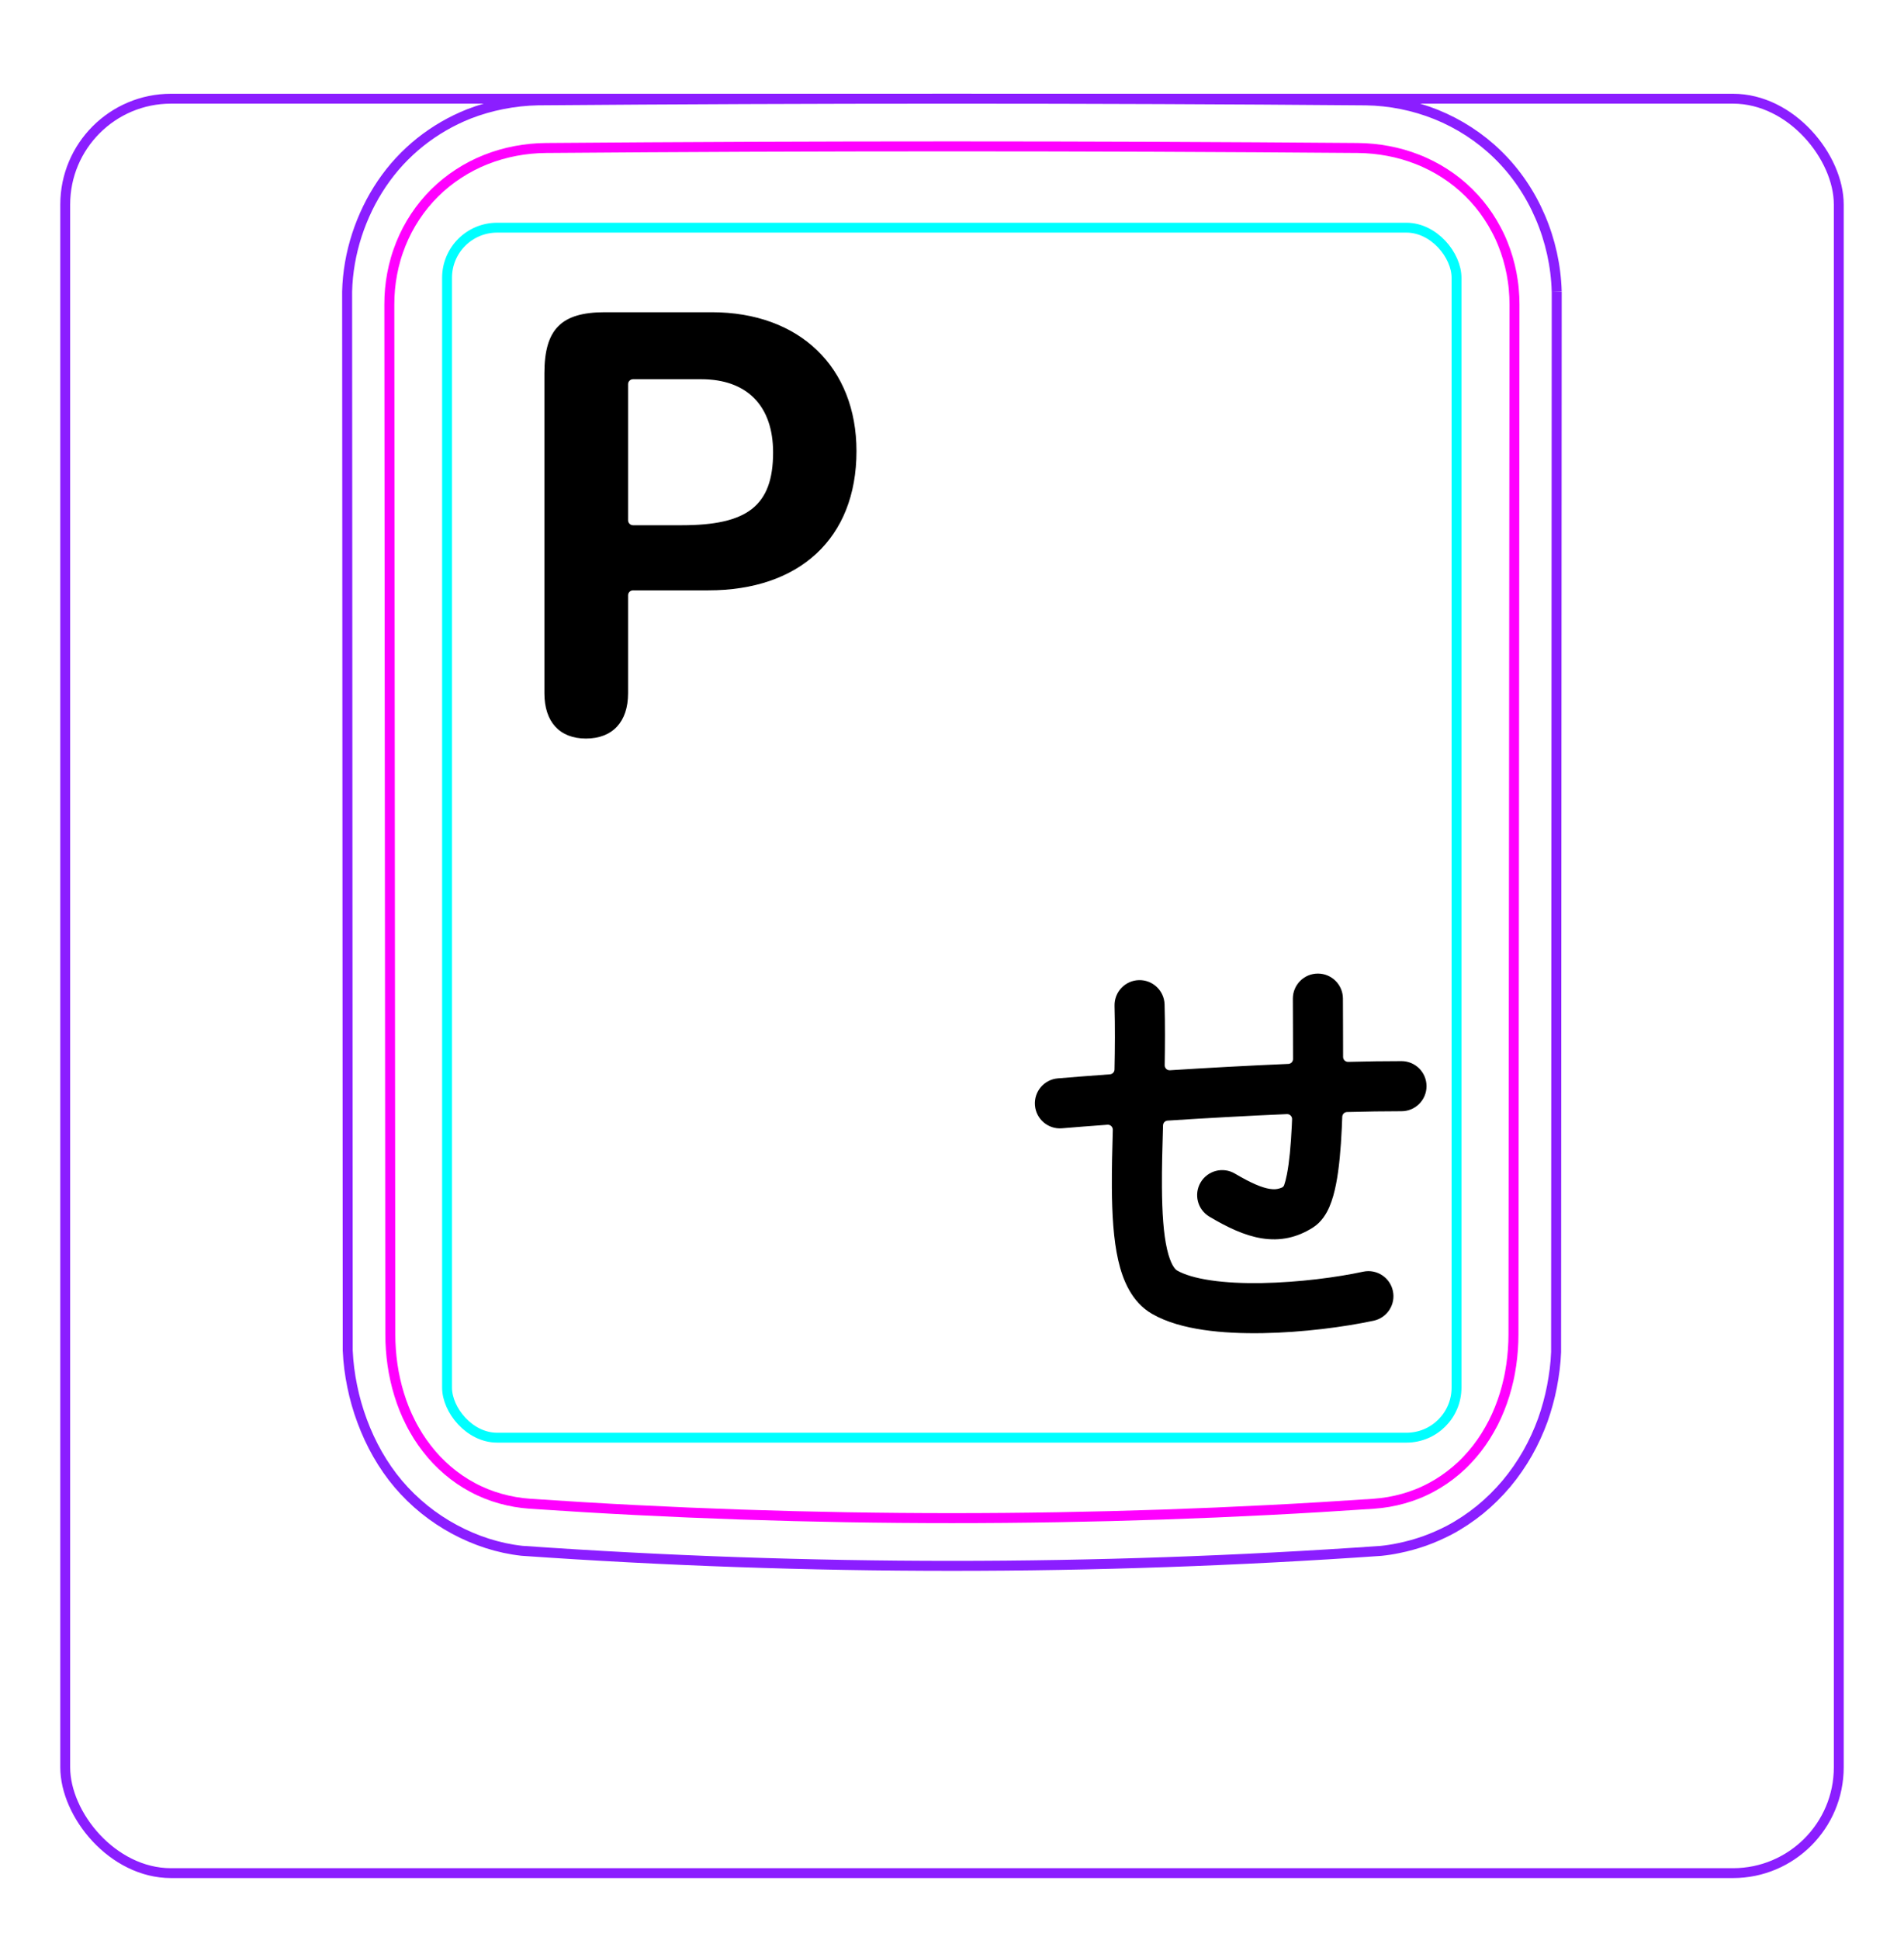 <svg width="54" height="55" viewBox="0 0 54 55" fill="none" xmlns="http://www.w3.org/2000/svg">
<rect x="1.85" y="2.798" width="50.3" height="50.3" rx="3" stroke="#8B1EFF" stroke-width="0.28"/>
<path d="M44.151 8.265L44.133 38.329C44.127 38.493 44.113 38.656 44.093 38.818C44.072 38.98 44.047 39.142 44.016 39.303C43.985 39.464 43.948 39.623 43.904 39.782C43.861 39.94 43.812 40.097 43.757 40.253C43.639 40.577 43.495 40.892 43.325 41.192C43.151 41.497 42.952 41.786 42.727 42.055C42.499 42.325 42.248 42.574 41.976 42.796C41.702 43.018 41.408 43.214 41.097 43.379C40.872 43.495 40.637 43.599 40.398 43.684C40.279 43.726 40.158 43.763 40.036 43.797C39.914 43.831 39.791 43.861 39.668 43.885C39.503 43.92 39.337 43.946 39.169 43.963L39.168 43.963C31.056 44.53 22.914 44.529 14.802 43.961C14.136 43.888 13.481 43.673 12.886 43.352C12.281 43.027 11.74 42.59 11.298 42.069C10.854 41.545 10.512 40.932 10.273 40.288C10.153 39.967 10.058 39.636 9.99 39.3C9.921 38.967 9.877 38.626 9.862 38.286L9.845 8.265C9.858 7.724 9.954 7.18 10.122 6.662C10.206 6.403 10.308 6.151 10.426 5.907C10.544 5.664 10.68 5.429 10.831 5.205C10.982 4.983 11.149 4.771 11.332 4.573C11.514 4.377 11.71 4.195 11.919 4.028C12.127 3.863 12.348 3.712 12.577 3.579C12.807 3.446 13.046 3.33 13.292 3.232C13.604 3.11 13.929 3.017 14.258 2.952C14.588 2.887 14.923 2.851 15.258 2.844C19.171 2.813 23.084 2.797 26.997 2.797C30.91 2.797 34.823 2.813 38.736 2.845C39.414 2.854 40.096 2.991 40.73 3.245C41.379 3.507 41.977 3.894 42.476 4.381C42.989 4.88 43.399 5.486 43.682 6.147C43.97 6.815 44.13 7.54 44.15 8.262" stroke="#8B1EFF" stroke-width="0.283" stroke-miterlimit="10"/>
<rect x="12.679" y="6.454" width="28.63" height="34.3" rx="1.42" stroke="#00FFFF" stroke-width="0.28"/>
<path d="M42.953 8.635C42.948 13.5 42.943 18.365 42.939 23.23L42.924 37.826C42.924 38.115 42.903 38.403 42.862 38.689C42.852 38.76 42.84 38.831 42.827 38.902C42.815 38.973 42.8 39.044 42.784 39.115C42.752 39.256 42.715 39.396 42.673 39.533C42.588 39.807 42.482 40.074 42.351 40.332C42.317 40.396 42.283 40.46 42.247 40.523C42.212 40.585 42.175 40.647 42.137 40.708C42.06 40.83 41.978 40.947 41.891 41.06C41.803 41.173 41.71 41.281 41.61 41.386C41.562 41.438 41.51 41.489 41.458 41.539C41.405 41.588 41.352 41.636 41.297 41.683C41.079 41.868 40.845 42.029 40.594 42.163C40.531 42.197 40.467 42.229 40.402 42.259C40.337 42.29 40.271 42.318 40.204 42.345C40.071 42.398 39.937 42.444 39.8 42.482C39.527 42.559 39.247 42.607 38.961 42.627C31.03 43.171 22.963 43.171 15.033 42.627C14.746 42.607 14.466 42.559 14.193 42.482C14.056 42.444 13.922 42.398 13.789 42.345C13.722 42.318 13.656 42.289 13.591 42.259C13.526 42.229 13.463 42.197 13.4 42.163C13.148 42.029 12.914 41.868 12.696 41.682C12.642 41.636 12.589 41.588 12.536 41.538C12.484 41.489 12.432 41.437 12.383 41.386C12.284 41.281 12.191 41.173 12.104 41.059C12.016 40.947 11.934 40.829 11.857 40.708C11.819 40.647 11.782 40.585 11.747 40.522C11.711 40.46 11.676 40.396 11.644 40.331C11.513 40.074 11.406 39.807 11.322 39.533C11.279 39.395 11.242 39.256 11.211 39.115C11.195 39.044 11.18 38.973 11.167 38.902C11.154 38.831 11.142 38.76 11.132 38.688C11.091 38.403 11.07 38.116 11.07 37.826C11.062 28.096 11.052 18.365 11.042 8.635C11.041 8.338 11.068 8.046 11.123 7.758C11.15 7.615 11.184 7.472 11.225 7.331C11.246 7.26 11.268 7.19 11.293 7.12C11.317 7.05 11.343 6.982 11.37 6.914C11.48 6.642 11.615 6.385 11.776 6.142C11.816 6.081 11.858 6.022 11.901 5.963C11.945 5.904 11.99 5.846 12.037 5.789C12.13 5.676 12.227 5.569 12.331 5.466C12.537 5.263 12.762 5.081 13.008 4.922C13.069 4.882 13.132 4.843 13.194 4.807C13.258 4.77 13.321 4.736 13.386 4.702C13.514 4.636 13.646 4.576 13.78 4.523C13.915 4.469 14.053 4.423 14.192 4.382C14.262 4.362 14.333 4.343 14.404 4.326C14.475 4.309 14.547 4.294 14.619 4.28C14.905 4.226 15.196 4.197 15.49 4.195C23.121 4.134 30.875 4.134 38.506 4.195C38.8 4.198 39.089 4.226 39.372 4.28C39.655 4.333 39.933 4.412 40.205 4.52C40.273 4.546 40.341 4.575 40.407 4.605C40.474 4.635 40.539 4.667 40.604 4.7C40.733 4.766 40.858 4.838 40.979 4.917C41.222 5.073 41.447 5.254 41.657 5.46C41.709 5.511 41.76 5.564 41.809 5.618C41.858 5.672 41.906 5.727 41.953 5.783C42.045 5.895 42.132 6.012 42.212 6.133C42.293 6.254 42.367 6.379 42.435 6.509C42.47 6.573 42.503 6.639 42.534 6.706C42.565 6.773 42.595 6.841 42.622 6.909C42.732 7.181 42.814 7.462 42.87 7.751C42.884 7.823 42.895 7.896 42.906 7.969C42.917 8.042 42.926 8.116 42.932 8.19C42.946 8.338 42.953 8.486 42.953 8.635Z" stroke="#FF00FF" stroke-width="0.283" stroke-miterlimit="10" stroke-linecap="round" stroke-linejoin="round"/>
<path fill-rule="evenodd" clip-rule="evenodd" d="M16.618 20.936C15.871 20.936 15.44 20.462 15.44 19.653V10.583C15.44 9.335 15.915 8.851 17.154 8.851H20.186C22.682 8.851 24.291 10.416 24.291 12.789C24.291 15.267 22.665 16.735 20.089 16.735H17.953C17.876 16.735 17.813 16.798 17.813 16.875V19.653C17.813 20.462 17.373 20.936 16.618 20.936ZM17.813 14.749C17.813 14.827 17.876 14.889 17.953 14.889H19.334C21.179 14.889 21.926 14.353 21.926 12.824C21.926 11.506 21.188 10.75 19.887 10.75H17.953C17.876 10.75 17.813 10.812 17.813 10.89V14.749Z" fill="black"/>
<path fill-rule="evenodd" clip-rule="evenodd" d="M37.377 27.598C36.985 27.598 36.667 27.916 36.667 28.308C36.667 28.564 36.668 28.83 36.67 29.102V29.102C36.671 29.403 36.672 29.711 36.672 30.02C36.672 30.095 36.613 30.156 36.538 30.159C35.407 30.207 34.247 30.271 33.181 30.339C33.099 30.344 33.03 30.278 33.032 30.196C33.042 29.631 33.045 29.052 33.029 28.475C33.019 28.083 32.693 27.774 32.301 27.784C31.909 27.794 31.6 28.121 31.61 28.513C31.626 29.112 31.622 29.718 31.609 30.318C31.608 30.39 31.551 30.449 31.479 30.454C30.914 30.495 30.411 30.535 30.001 30.569C29.61 30.602 29.32 30.945 29.353 31.336C29.385 31.726 29.729 32.017 30.119 31.984C30.484 31.953 30.922 31.919 31.41 31.883C31.493 31.877 31.563 31.944 31.561 32.027C31.544 32.597 31.531 33.15 31.534 33.66C31.539 34.416 31.579 35.133 31.714 35.724C31.844 36.292 32.098 36.911 32.67 37.242C33.092 37.487 33.612 37.622 34.131 37.699C34.66 37.777 35.239 37.801 35.813 37.791C36.958 37.771 38.139 37.614 38.96 37.438C39.343 37.355 39.587 36.977 39.504 36.594C39.422 36.211 39.044 35.967 38.661 36.049C37.926 36.208 36.836 36.353 35.788 36.371C35.265 36.38 34.767 36.358 34.339 36.294C33.9 36.23 33.581 36.129 33.382 36.014C33.334 35.986 33.202 35.863 33.098 35.408C32.999 34.974 32.959 34.385 32.954 33.651C32.95 33.114 32.966 32.528 32.985 31.901C32.987 31.829 33.044 31.77 33.116 31.766C34.185 31.697 35.358 31.631 36.5 31.582C36.581 31.579 36.648 31.645 36.645 31.727C36.642 31.79 36.64 31.852 36.637 31.914C36.61 32.476 36.566 32.949 36.498 33.293C36.472 33.427 36.445 33.525 36.421 33.593C36.41 33.624 36.388 33.65 36.358 33.663C36.242 33.713 36.137 33.722 36.008 33.701C35.795 33.667 35.495 33.547 35.025 33.269C34.688 33.069 34.252 33.18 34.052 33.517C33.852 33.855 33.964 34.29 34.301 34.49C34.811 34.792 35.299 35.026 35.783 35.103C36.31 35.188 36.786 35.082 37.233 34.8C37.49 34.638 37.628 34.386 37.705 34.208C37.789 34.012 37.848 33.79 37.892 33.567C37.98 33.12 38.028 32.564 38.055 31.981C38.06 31.875 38.065 31.767 38.068 31.658C38.071 31.584 38.131 31.524 38.205 31.522C38.75 31.508 39.271 31.5 39.748 31.5C40.141 31.5 40.458 31.182 40.458 30.79C40.458 30.398 40.141 30.08 39.748 30.08C39.278 30.08 38.769 30.087 38.236 30.101C38.157 30.103 38.092 30.04 38.092 29.961C38.092 29.658 38.091 29.36 38.09 29.071V29.071L38.09 29.07V29.07C38.088 28.805 38.087 28.549 38.087 28.308C38.087 27.916 37.769 27.598 37.377 27.598ZM36.381 33.685C36.381 33.686 36.383 33.684 36.385 33.68C36.382 33.683 36.381 33.685 36.381 33.685Z" fill="black"/>
</svg>
